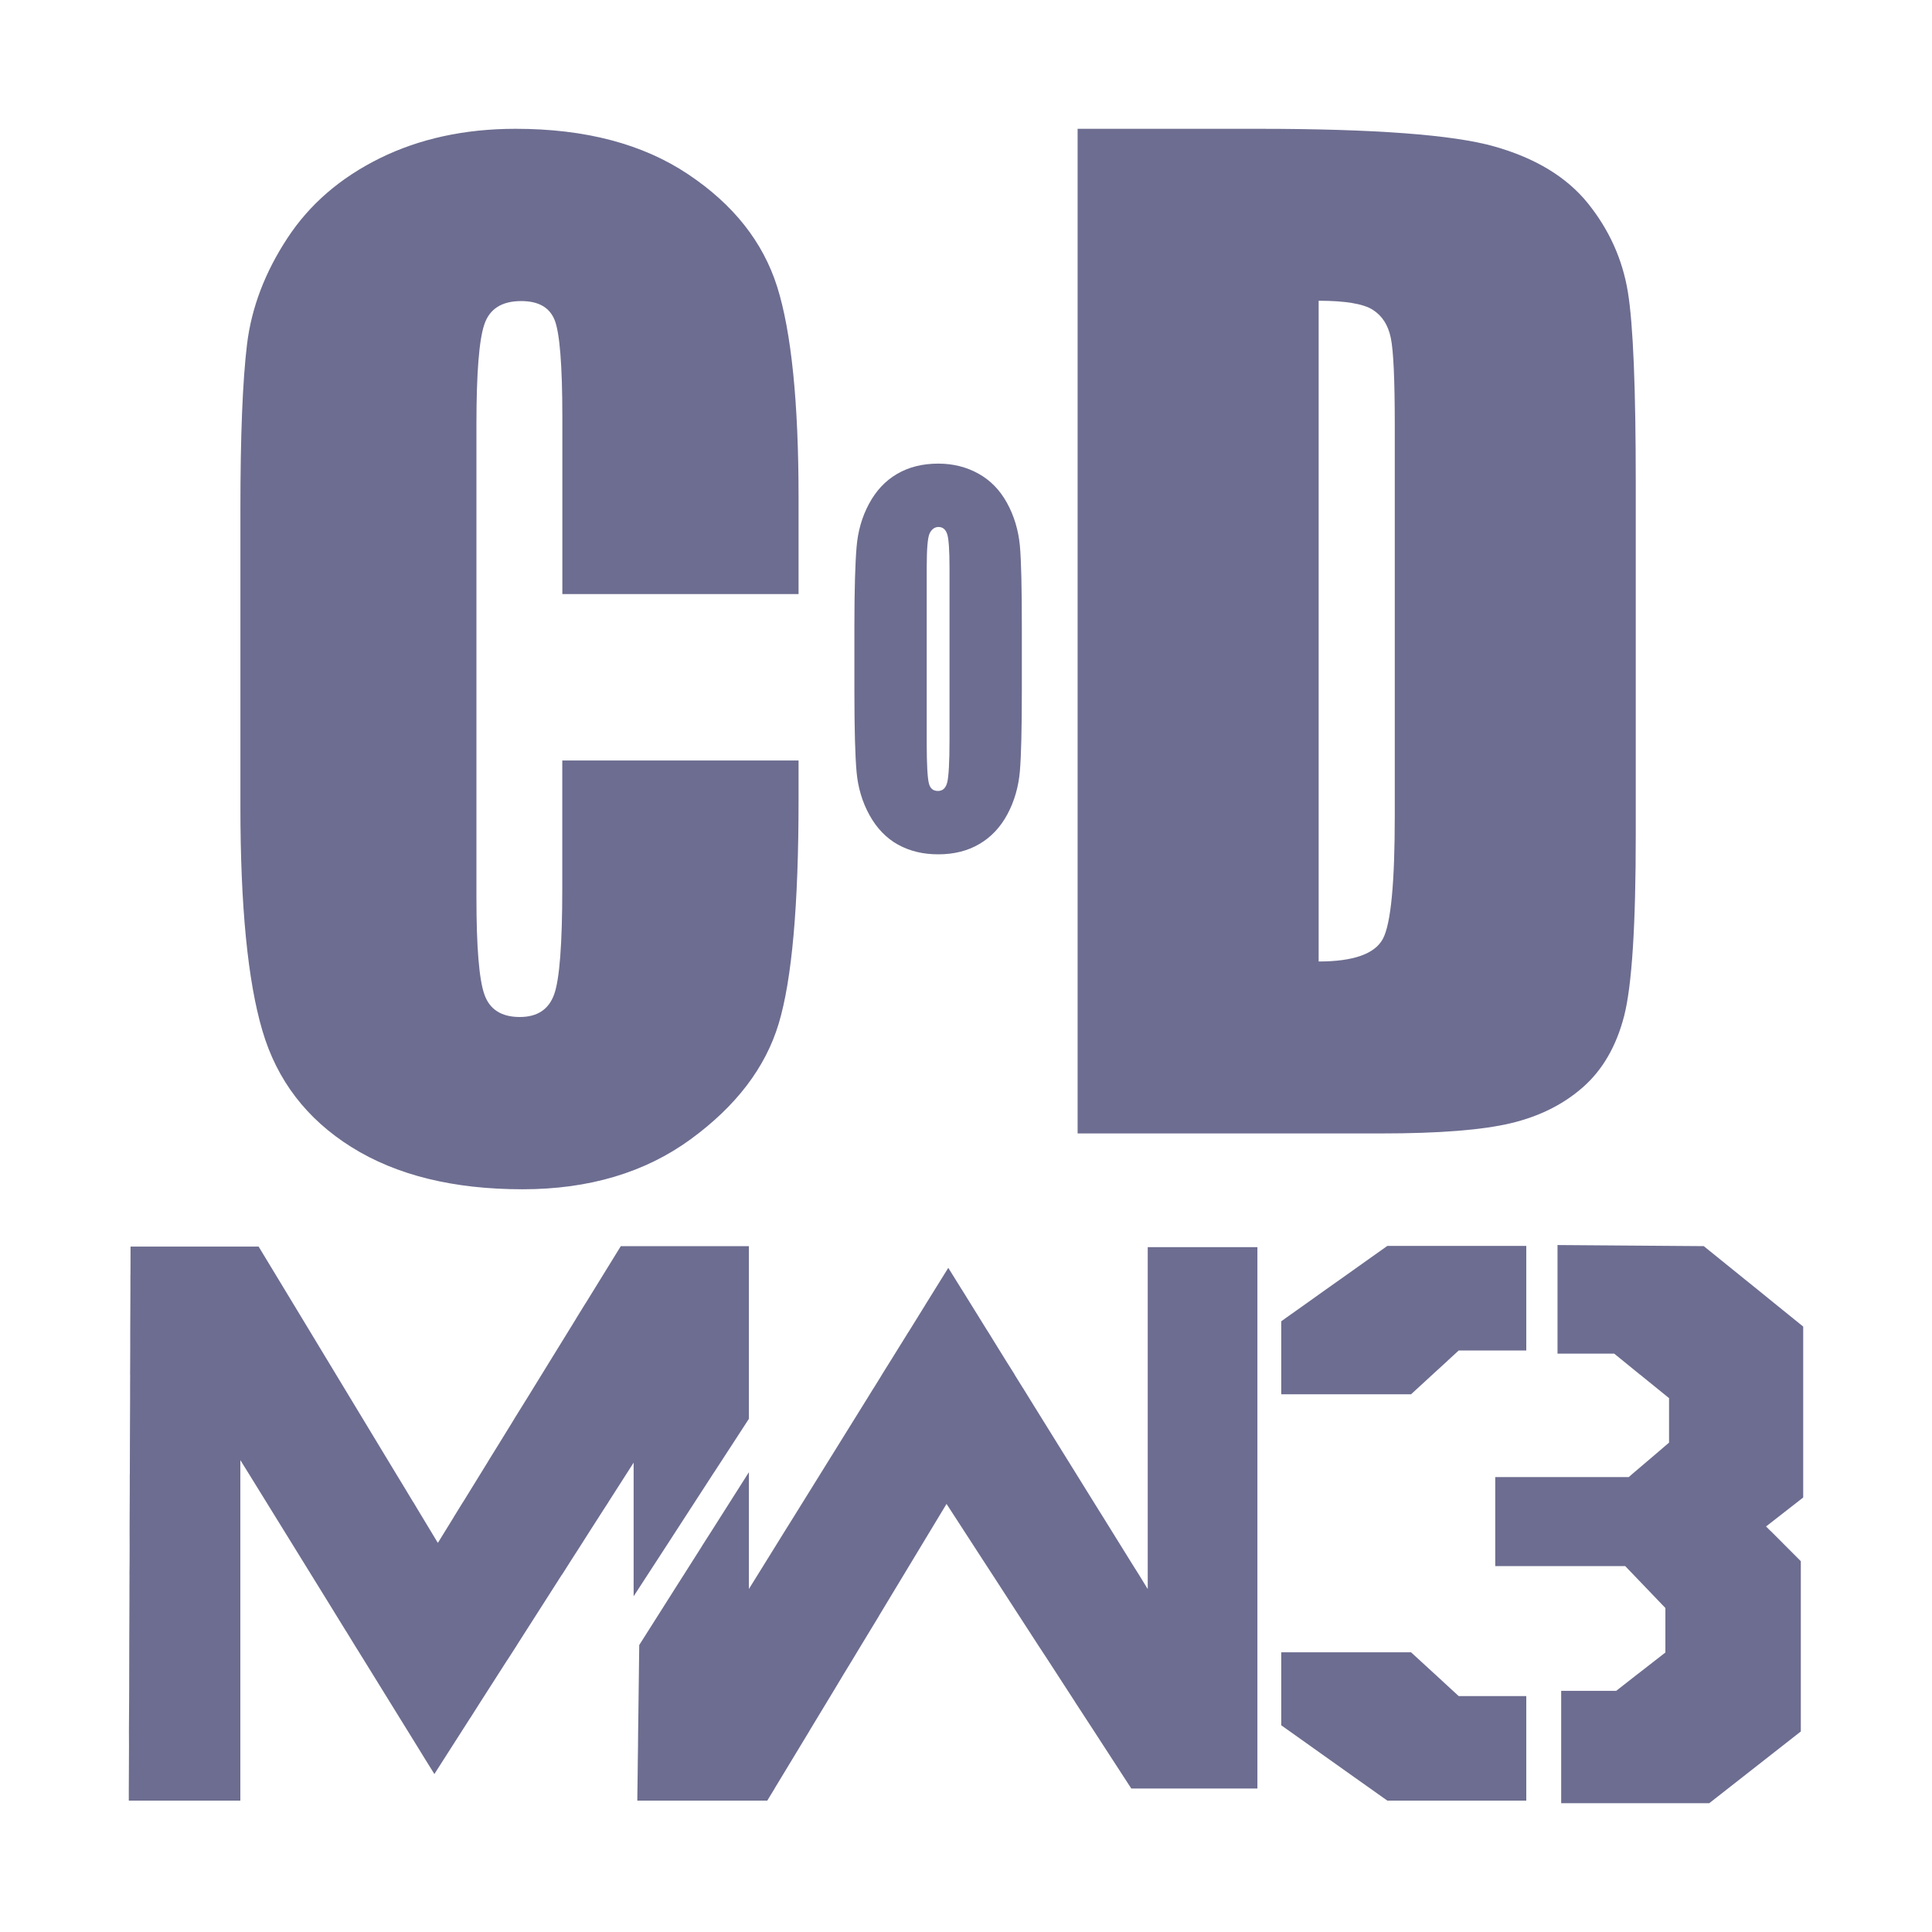 <svg width="30" height="30" viewBox="0 0 30 30" fill="#6d6d91" xmlns="http://www.w3.org/2000/svg">
<path fill-rule="evenodd" clip-rule="evenodd" d="M14.569 7.199C14.325 7.199 14.112 7.252 13.928 7.36C13.745 7.467 13.601 7.623 13.493 7.825C13.385 8.026 13.321 8.249 13.301 8.493C13.28 8.736 13.267 9.148 13.267 9.733V10.732C13.267 11.332 13.279 11.748 13.301 11.988C13.322 12.229 13.391 12.458 13.501 12.656C13.612 12.859 13.766 13.018 13.945 13.116C14.13 13.218 14.338 13.266 14.569 13.266C14.812 13.266 15.026 13.213 15.209 13.105C15.392 12.998 15.537 12.842 15.645 12.64C15.752 12.439 15.816 12.216 15.837 11.972C15.857 11.729 15.867 11.317 15.867 10.732V9.733C15.867 9.133 15.858 8.716 15.837 8.477C15.815 8.236 15.746 8.007 15.636 7.808C15.524 7.605 15.376 7.456 15.192 7.354C15.008 7.252 14.8 7.199 14.569 7.199ZM14.573 8.183C14.643 8.183 14.687 8.225 14.71 8.3C14.732 8.376 14.744 8.548 14.744 8.819V11.491C14.744 11.834 14.731 12.052 14.71 12.143C14.688 12.235 14.641 12.282 14.565 12.282C14.49 12.282 14.444 12.244 14.424 12.165C14.403 12.086 14.39 11.878 14.39 11.54V8.819C14.39 8.519 14.405 8.34 14.437 8.279C14.468 8.218 14.514 8.183 14.573 8.183Z" fill="#6d6d91"/>
<path d="M5.898 2.457C6.511 2.155 7.212 2 8.007 2C9.087 2 9.98 2.235 10.682 2.704C11.385 3.172 11.847 3.754 12.068 4.453C12.288 5.153 12.4 6.245 12.4 7.722V9.225H8.732V6.47C8.732 5.669 8.691 5.17 8.613 4.971C8.534 4.773 8.361 4.675 8.094 4.675C7.792 4.675 7.602 4.796 7.521 5.037C7.439 5.277 7.398 5.795 7.398 6.595V13.936C7.398 14.704 7.439 15.206 7.521 15.44C7.602 15.674 7.786 15.792 8.071 15.792C8.344 15.792 8.521 15.674 8.605 15.44C8.689 15.206 8.731 14.656 8.731 13.79V11.809H12.4V12.423C12.4 14.056 12.297 15.214 12.091 15.897C11.885 16.58 11.427 17.178 10.722 17.692C10.017 18.206 9.148 18.467 8.114 18.467C7.04 18.467 6.156 18.249 5.459 17.813C4.762 17.377 4.3 16.774 4.074 16.003C3.847 15.232 3.733 14.072 3.733 12.524V7.908C3.733 6.769 3.767 5.913 3.836 5.344C3.906 4.774 4.116 4.226 4.462 3.699C4.807 3.172 5.285 2.76 5.898 2.457Z" fill="#6d6d91"/>
<path fill-rule="evenodd" clip-rule="evenodd" d="M16.733 2V17.6H21.453C22.348 17.6 23.017 17.547 23.461 17.441C23.906 17.335 24.28 17.147 24.582 16.88C24.884 16.614 25.099 16.245 25.22 15.774C25.341 15.301 25.4 14.364 25.4 12.964V7.504C25.4 6.027 25.36 5.035 25.277 4.531C25.194 4.027 24.987 3.567 24.656 3.156C24.324 2.745 23.837 2.453 23.2 2.273C22.562 2.093 21.342 2 19.535 2H16.733ZM20.476 4.67C20.885 4.67 21.166 4.716 21.314 4.809C21.462 4.902 21.555 5.047 21.596 5.246C21.638 5.445 21.658 5.899 21.658 6.606V12.666C21.658 13.707 21.598 14.343 21.474 14.577C21.349 14.812 21.015 14.93 20.476 14.93V4.67Z" fill="#6d6d91"/>
<path d="M24.185 19.333L26.456 19.35L27.093 19.865L27.294 20.027L27.555 20.239L28 20.599L28 20.917L28 21.128L28 21.346L28 21.555L28 21.789L28 21.997L28 22.242L28 22.447L28 22.682L28 22.893L28 23.118L28 23.253L27.423 23.703L27.489 23.769H27.491L27.96 24.239L27.963 24.242V26.886L26.541 28H24.242V26.255H25.097L25.135 26.225L25.435 25.99H25.436L25.86 25.66V24.969L25.236 24.318H23.218V22.936H25.291L25.34 22.893L25.715 22.574L25.863 22.447L25.917 22.401V21.789L25.917 21.71L25.468 21.346H25.467L25.065 21.019H24.185V19.333Z" fill="#6d6d91"/>
<path d="M23.7 19.346H21.543L21.202 19.588L20.914 19.793L20.583 20.027L20.286 20.239L19.95 20.477H19.951L19.895 20.517V21.65H21.911L22.281 21.31L22.48 21.128H22.479L22.651 20.97H23.7L23.7 19.346Z" fill="#6d6d91"/>
<path d="M9.64 19.35H11.629L11.629 19.793L11.629 20.917L11.629 21.128V21.997L11.629 22.031L11.492 22.242L11.261 22.597L11.206 22.682L11.068 22.893L10.5 23.769L10.344 24.01L9.839 24.787L9.839 22.712L9.448 23.323H9.449L9.355 23.468L9.162 23.769L9.009 24.01L8.877 24.215L8.726 24.453H8.724L8.029 25.541H8.03L7.873 25.785H7.872L7.457 26.433L7.306 26.671H7.305L6.745 27.547L6.605 27.322L6.477 27.114L6.33 26.876L6.203 26.671L5.644 25.766L5.504 25.541L5.376 25.332H5.375L5.103 24.89L3.911 22.961L3.869 22.893L3.738 22.682H3.737L3.732 22.672V27.96H2V27.768L2.003 27.114L2.002 26.876L2.006 26.225L2.007 25.604V25.541L2.01 24.825V24.662L2.011 24.453H2.01L2.012 24.289L2.013 24.01L2.012 23.769L2.015 23.118L2.015 22.893H2.016L2.017 22.491V22.447L2.02 21.713V21.555L2.021 21.346H2.02L2.021 21.212L2.022 20.913V20.682L2.025 20.027L2.025 19.793H2.026L2.027 19.357L4.016 19.357L4.55 20.239L4.694 20.477L4.818 20.682L4.96 20.917L6.155 22.893L6.292 23.118L6.415 23.323H6.417L6.49 23.446L6.778 23.923L6.799 23.957L6.809 23.942L7.044 23.561H7.043L7.19 23.323H7.191L7.586 22.682H7.585L7.68 22.529L7.949 22.093L8.007 21.997L8.206 21.677L8.281 21.555L8.945 20.477H8.944L9.091 20.239H9.092L9.64 19.35Z" fill="#6d6d91"/>
<path d="M17.822 19.366H19.525V27.768L19.525 27.772H17.566L17.564 27.768L16.985 26.876L16.772 26.549L16.696 26.433H16.697L16.277 25.785L16.117 25.541L15.695 24.89L15.412 24.453L15.257 24.215L14.698 23.353L14.689 23.367L13.646 25.095H13.647L13.341 25.599L13.229 25.785L13.104 25.99L12.963 26.225L12.569 26.876H12.57L12.03 27.768H12.031L11.914 27.96L9.896 27.96L9.902 27.506L9.904 27.322L9.907 27.114L9.909 26.876L9.912 26.671L9.926 25.544L10.352 24.872L10.485 24.662L10.618 24.453L10.769 24.215L10.899 24.01H10.898L11.052 23.769L11.629 22.86V24.662L11.629 24.675L11.63 24.672L11.636 24.662L11.766 24.453L12.081 23.945L12.19 23.769L12.32 23.561L13.46 21.725L13.565 21.555H13.566L13.695 21.346H13.694L13.819 21.146L14.006 20.845L14.107 20.682H14.108L14.351 20.29L14.382 20.239L14.725 19.687L14.93 20.017L14.937 20.027L15.343 20.682H15.344L15.463 20.875L15.626 21.138L15.757 21.346H15.755L15.885 21.555H15.886L16.001 21.742L17.06 23.448L17.131 23.561L17.26 23.769L17.584 24.291L17.686 24.453L17.814 24.662L17.822 24.674L17.822 19.366Z" fill="#6d6d91"/>
<path d="M19.895 25.657H21.911L21.925 25.67L22.348 26.058L22.529 26.225L22.651 26.337H23.7V27.96H21.543L21.469 27.908L21.272 27.768L20.984 27.564L19.895 26.79V25.657Z" fill="#6d6d91"/>
</svg>
